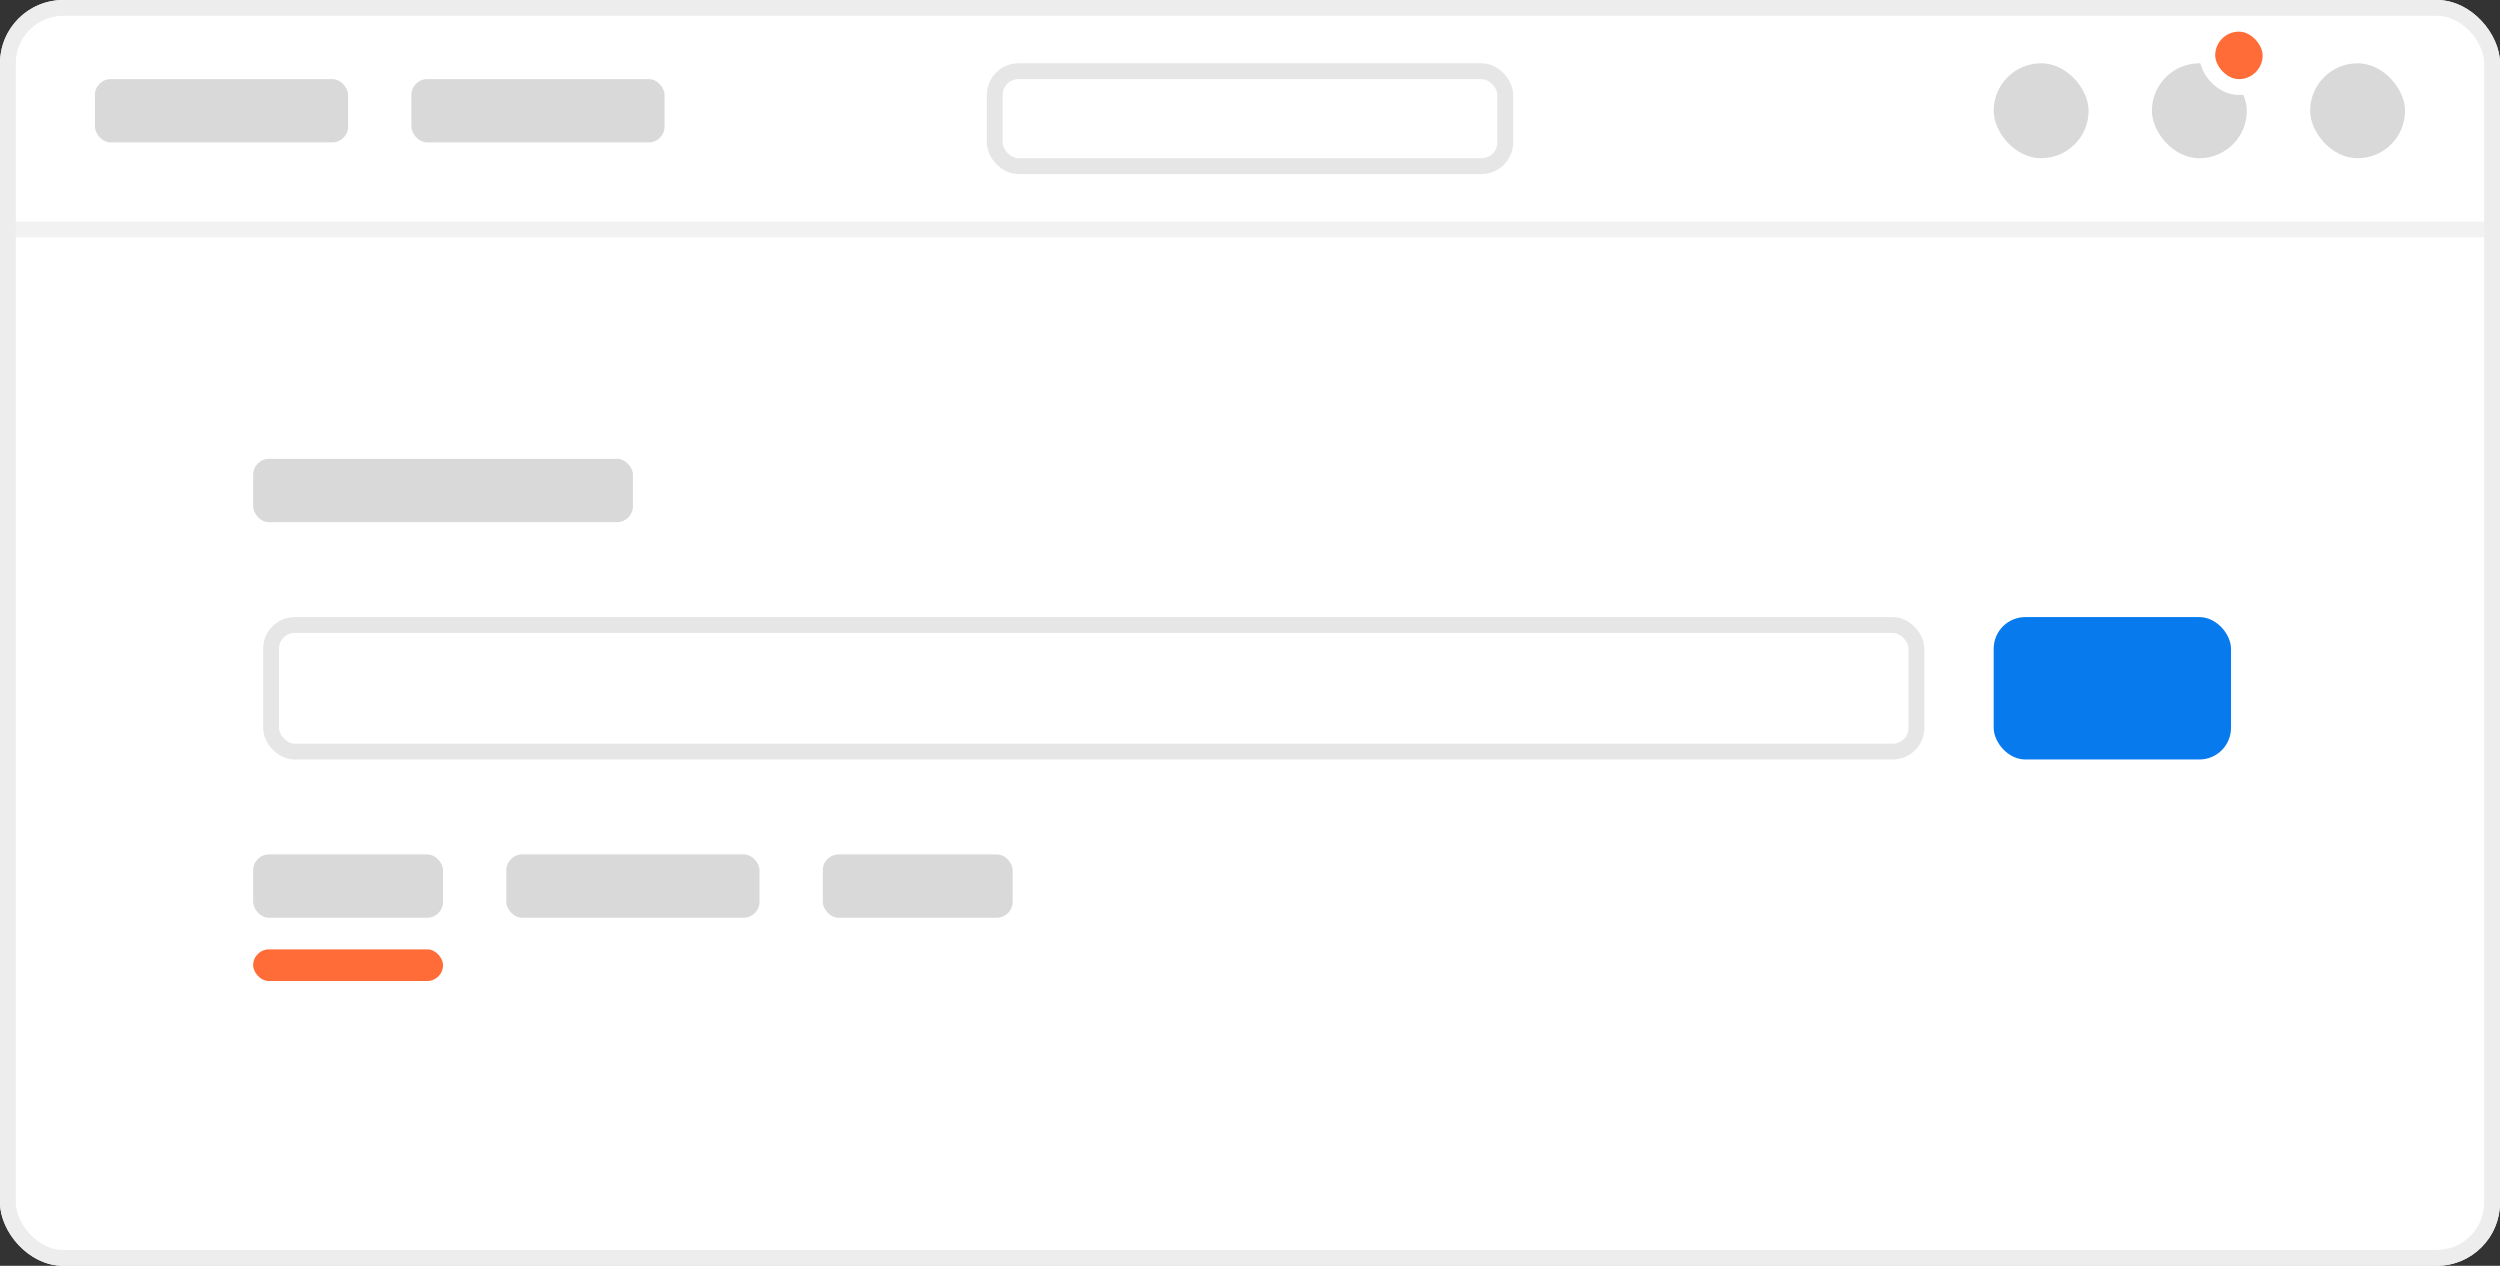 <svg width="158" height="80" viewBox="0 0 158 80" fill="none" xmlns="http://www.w3.org/2000/svg"><rect x="0" y="0" width="158" height="80" fill="#333333" stroke="none"/><g clip-path="url(#clip0_26478_76183)"><rect width="158" height="80" rx="4" fill="white"></rect><rect x="6" y="5" width="16" height="4" rx="1" fill="#D9D9D9"></rect><rect x="26" y="5" width="16" height="4" rx="1" fill="#D9D9D9"></rect><rect x="16" y="54" width="12" height="4" rx="1" fill="#D9D9D9"></rect><rect x="16" y="29" width="24" height="4" rx="1" fill="#D9D9D9"></rect><rect x="17.132" y="39.5" width="103.987" height="8" rx="1.5" fill="white" stroke="#E6E6E6"></rect><rect x="62.868" y="4.5" width="32.263" height="6" rx="1.5" fill="white" stroke="#E6E6E6"></rect><rect x="126" y="39" width="15" height="9" rx="2" fill="#077BED"></rect><rect x="32" y="54" width="16" height="4" rx="1" fill="#D9D9D9"></rect><rect x="52" y="54" width="12" height="4" rx="1" fill="#D9D9D9"></rect><rect x="16" y="60" width="12" height="2" rx="1" fill="#FF6C37"></rect><rect y="14" width="158" height="1" fill="#F2F2F2"></rect><rect x="136" y="4" width="6" height="6" rx="3" fill="#D9D9D9"></rect><rect x="139.5" y="1.5" width="4" height="4" rx="2" fill="#FF6C37" stroke="white"></rect><rect x="126" y="4" width="6" height="6" rx="3" fill="#D9D9D9"></rect><rect x="146" y="4" width="6" height="6" rx="3" fill="#D9D9D9"></rect></g><rect x="0.5" y="0.5" width="157" height="79" rx="3.5" stroke="#EDEDED"></rect><defs><clipPath id="clip0_26478_76183"><rect width="158" height="80" rx="4" fill="white"></rect></clipPath></defs></svg>
